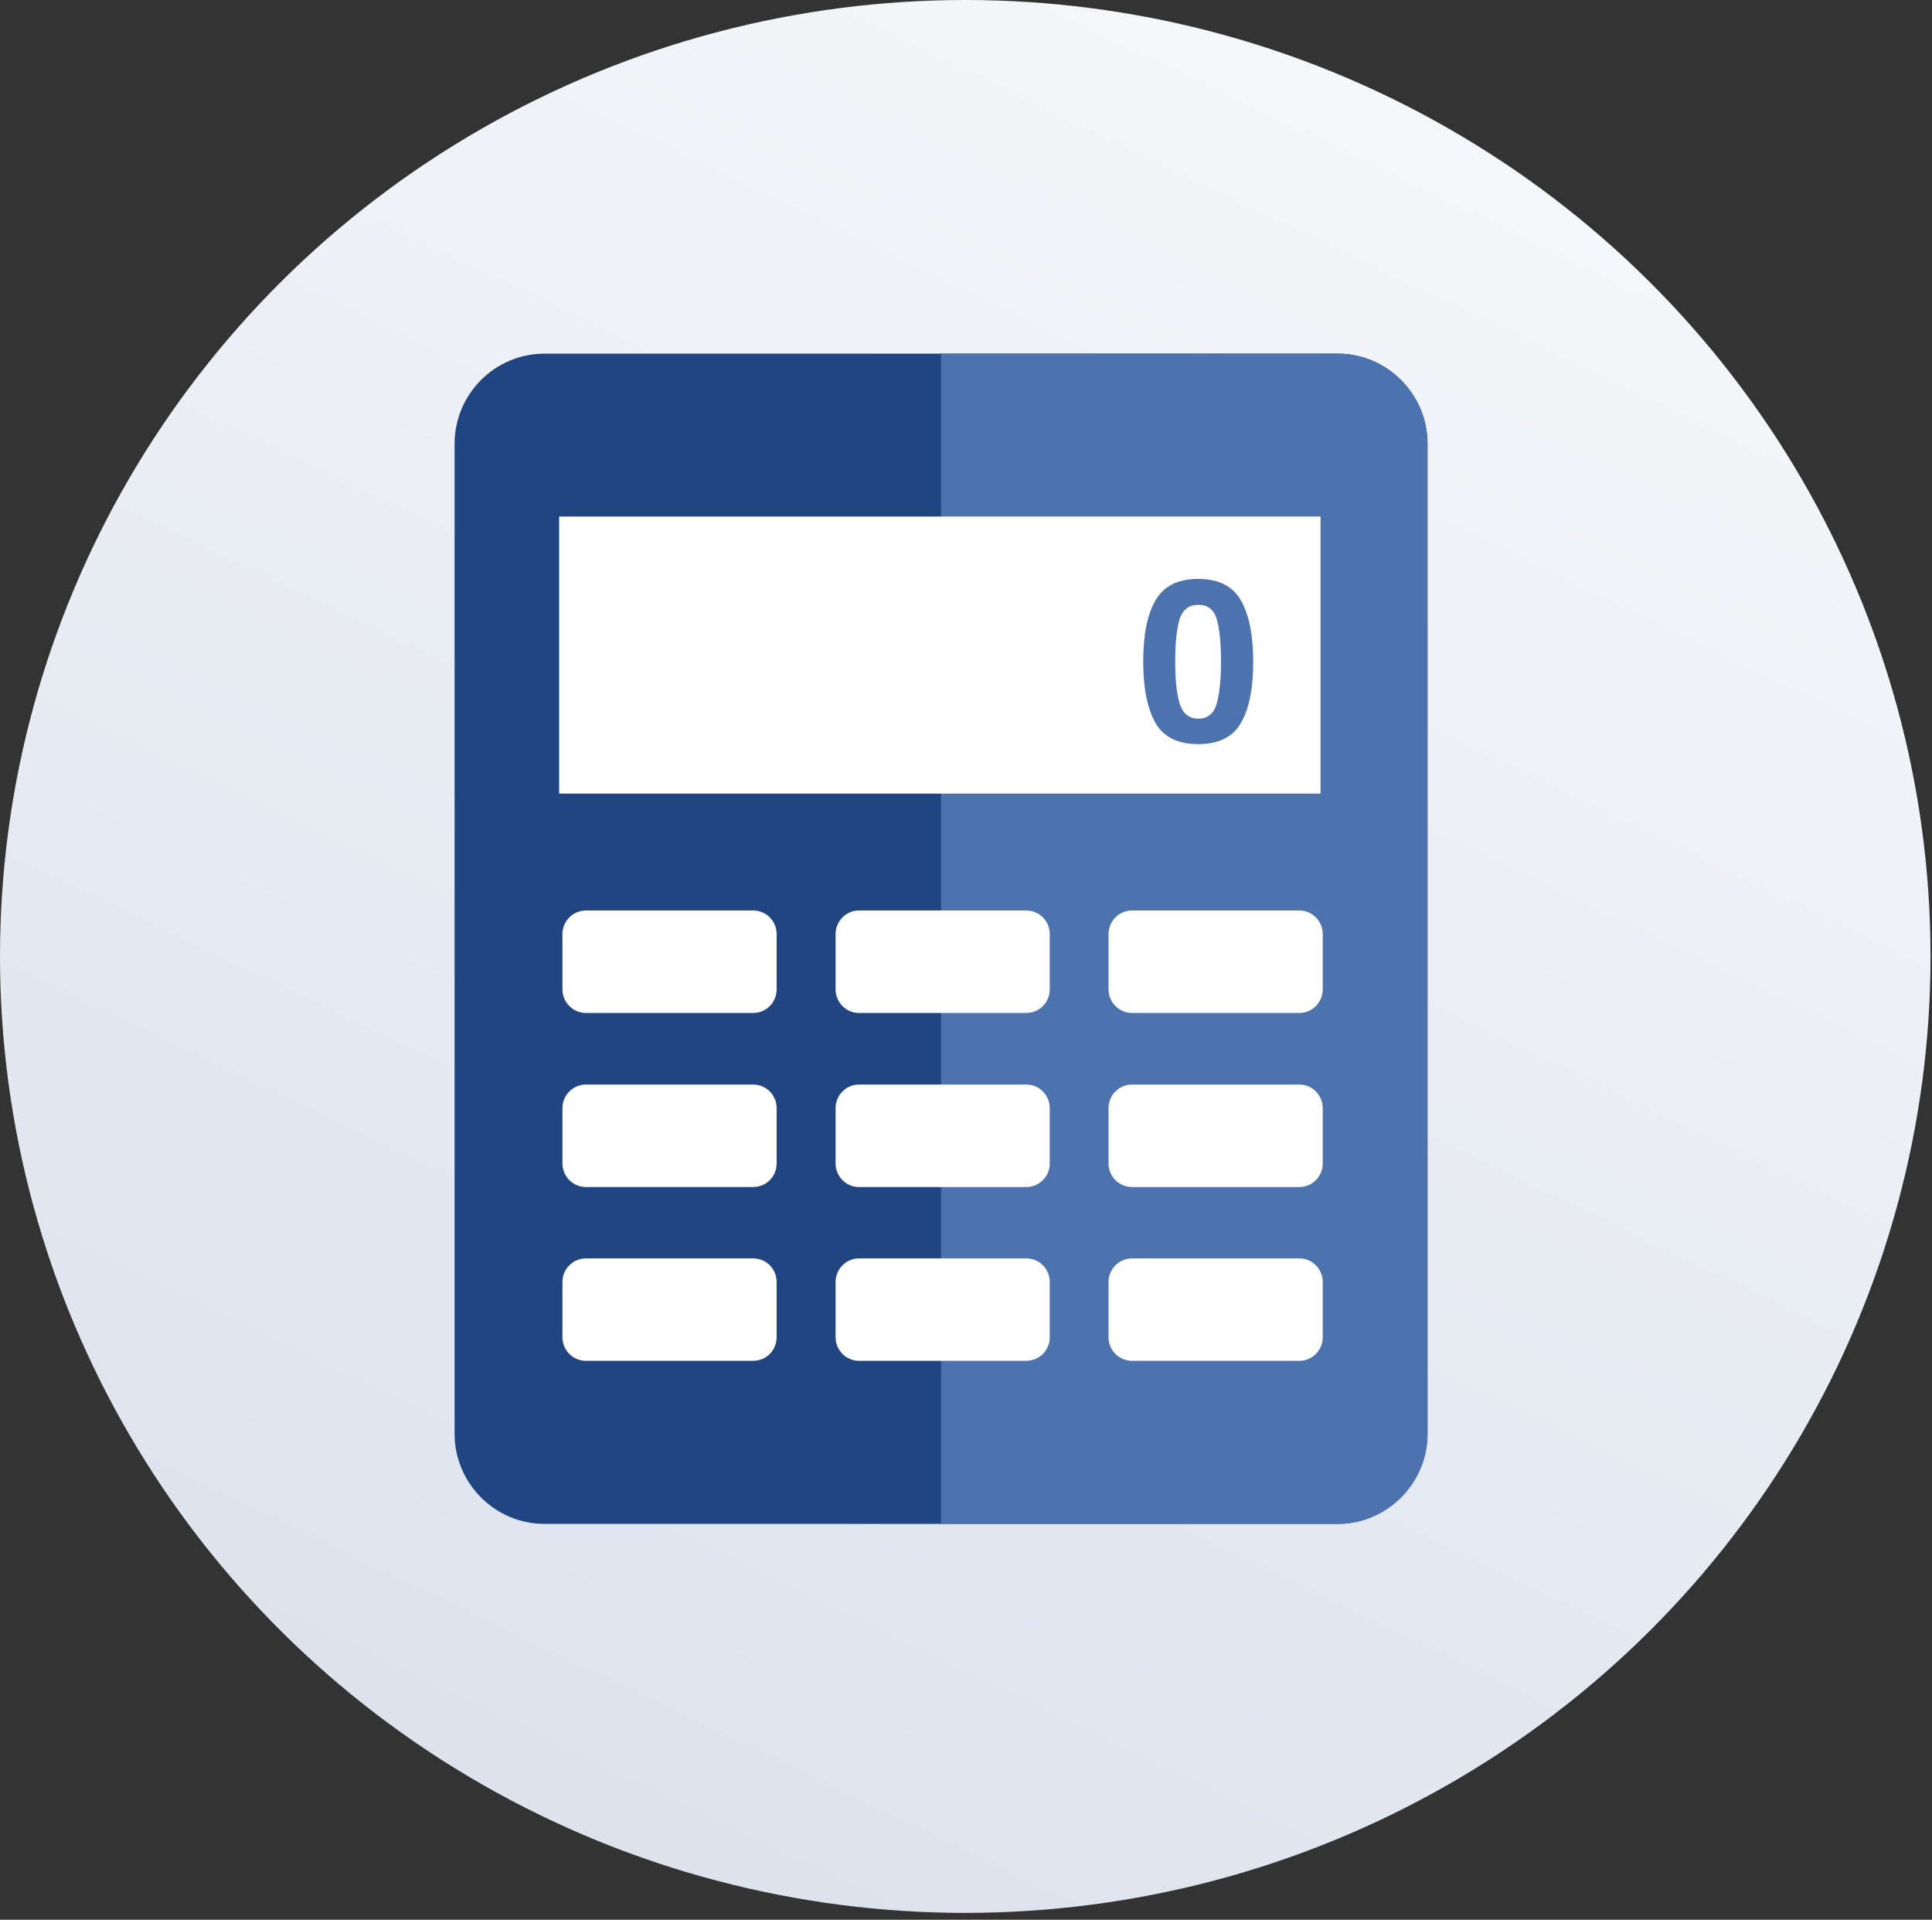 <?xml version="1.0" encoding="UTF-8" standalone="no"?>
<svg width="153px" height="152px" viewBox="0 0 153 152" version="1.1" xmlns="http://www.w3.org/2000/svg" xmlns:xlink="http://www.w3.org/1999/xlink" xmlns:sketch="http://www.bohemiancoding.com/sketch/ns">
    <rect x="0" y="0" width="153" height="152" fill="#333333" stroke="none"/>
    <!-- Generator: Sketch 3.5.2 (25235) - http://www.bohemiancoding.com/sketch -->
    <title>Group 3</title>
    <desc>Created with Sketch.</desc>
    <defs>
        <linearGradient x1="91.406%" y1="-32.876%" x2="16.335%" y2="123.197%" id="linearGradient-1">
            <stop stop-color="#FFFFFF" offset="0%"></stop>
            <stop stop-color="#D5DCE9" offset="100%"></stop>
        </linearGradient>
    </defs>
    <g id="Page-1" stroke="none" stroke-width="1" fill="none" fill-rule="evenodd" sketch:type="MSPage">
        <g id="17-Transition-to-Retirement-Overview-Copy" sketch:type="MSArtboardGroup" transform="translate(-715, -339)">
            <g id="Group-3" sketch:type="MSLayerGroup" transform="translate(715, 339)">
                <ellipse id="Oval-298-Copy-2" fill="url(#linearGradient-1)" sketch:type="MSShapeGroup" cx="76.442" cy="75.729" rx="76.442" ry="75.729"></ellipse>
                <path d="M43.12,120.659 L105.929,120.659 C109.836,120.659 113.049,117.438 113.049,113.523 L113.049,35.136 C113.049,31.203 109.836,28 105.929,28 L43.12,28 C39.196,28 36,31.203 36,35.136 L36,113.523 C36,117.438 39.196,120.659 43.12,120.659 L43.12,120.659 Z" id="Path" fill="#204581" sketch:type="MSShapeGroup"></path>
                <path d="M105.929,120.659 C109.836,120.659 113.049,117.438 113.049,113.523 L113.049,35.136 C113.049,31.203 109.836,28 105.929,28 L74.524,28 L74.524,40.568 L74.524,113.523 L74.524,120.659 L105.929,120.659 Z" id="Path" fill="#4D73AE" sketch:type="MSShapeGroup"></path>
                <path d="M94.889,45.836 C93.276,45.836 92.147,46.411 91.502,47.542 C90.844,48.691 90.533,50.291 90.533,52.398 C90.533,54.482 90.862,56.104 91.502,57.235 C92.147,58.362 93.276,58.919 94.889,58.919 C96.502,58.919 97.631,58.362 98.276,57.235 C98.933,56.104 99.244,54.482 99.244,52.398 C99.244,50.291 98.916,48.674 98.276,47.542 C97.631,46.411 96.502,45.836 94.889,45.836 L94.889,45.836 Z M96.347,55.738 C96.12,56.5 95.636,56.901 94.907,56.901 C94.16,56.901 93.676,56.5 93.431,55.738 C93.187,54.972 93.067,53.841 93.067,52.398 C93.067,50.865 93.187,49.734 93.431,48.985 C93.676,48.255 94.16,47.89 94.907,47.89 C95.636,47.89 96.12,48.255 96.347,48.985 C96.573,49.734 96.693,50.865 96.693,52.398 C96.693,53.841 96.573,54.972 96.347,55.738 L96.347,55.738 Z M61.502,105.883 C61.502,106.912 60.689,107.745 59.644,107.745 L46.4,107.745 C45.373,107.745 44.542,106.912 44.542,105.883 L44.542,101.5 C44.542,100.475 45.373,99.638 46.4,99.638 L59.644,99.638 C60.689,99.638 61.502,100.475 61.502,101.5 L61.502,105.883 Z M61.502,92.123 C61.502,93.148 60.689,93.985 59.644,93.985 L46.4,93.985 C45.373,93.985 44.542,93.148 44.542,92.123 L44.542,87.735 C44.542,86.711 45.373,85.873 46.4,85.873 L59.644,85.873 C60.689,85.873 61.502,86.711 61.502,87.735 L61.502,92.123 Z M61.502,78.341 C61.502,79.365 60.689,80.203 59.644,80.203 L46.4,80.203 C45.373,80.203 44.542,79.365 44.542,78.341 L44.542,73.953 C44.542,72.929 45.373,72.091 46.4,72.091 L59.644,72.091 C60.689,72.091 61.502,72.929 61.502,73.953 L61.502,78.341 Z M83.133,105.883 C83.133,106.912 82.302,107.745 81.28,107.745 L68.013,107.745 C67.009,107.745 66.173,106.912 66.173,105.883 L66.173,101.5 C66.173,100.475 67.009,99.638 68.013,99.638 L81.28,99.638 C82.302,99.638 83.133,100.475 83.133,101.5 L83.133,105.883 Z M83.133,92.123 C83.133,93.148 82.302,93.985 81.28,93.985 L68.013,93.985 C67.009,93.985 66.173,93.148 66.173,92.123 L66.173,87.735 C66.173,86.711 67.009,85.873 68.013,85.873 L81.28,85.873 C82.302,85.873 83.133,86.711 83.133,87.735 L83.133,92.123 Z M83.133,78.341 C83.133,79.365 82.302,80.203 81.28,80.203 L68.013,80.203 C67.009,80.203 66.173,79.365 66.173,78.341 L66.173,73.953 C66.173,72.929 67.009,72.091 68.013,72.091 L81.28,72.091 C82.302,72.091 83.133,72.929 83.133,73.953 L83.133,78.341 Z M104.751,105.883 C104.751,106.912 103.916,107.745 102.911,107.745 L89.644,107.745 C88.622,107.745 87.787,106.912 87.787,105.883 L87.787,101.5 C87.787,100.475 88.622,99.638 89.644,99.638 L102.911,99.638 C103.916,99.638 104.751,100.475 104.751,101.5 L104.751,105.883 Z M104.751,92.123 C104.751,93.148 103.916,93.985 102.911,93.985 L89.644,93.985 C88.622,93.985 87.787,93.148 87.787,92.123 L87.787,87.735 C87.787,86.711 88.622,85.873 89.644,85.873 L102.911,85.873 C103.916,85.873 104.751,86.711 104.751,87.735 L104.751,92.123 Z M104.751,78.341 C104.751,79.365 103.916,80.203 102.911,80.203 L89.644,80.203 C88.622,80.203 87.787,79.365 87.787,78.341 L87.787,73.953 C87.787,72.929 88.622,72.091 89.644,72.091 L102.911,72.091 C103.916,72.091 104.751,72.929 104.751,73.953 L104.751,78.341 Z M44.28,40.896 L104.578,40.896 L104.578,62.835 L44.28,62.835 L44.28,40.896 Z" id="calculator-with-a-zero" fill="#FFFFFF" sketch:type="MSShapeGroup"></path>
            </g>
        </g>
    </g>
</svg>